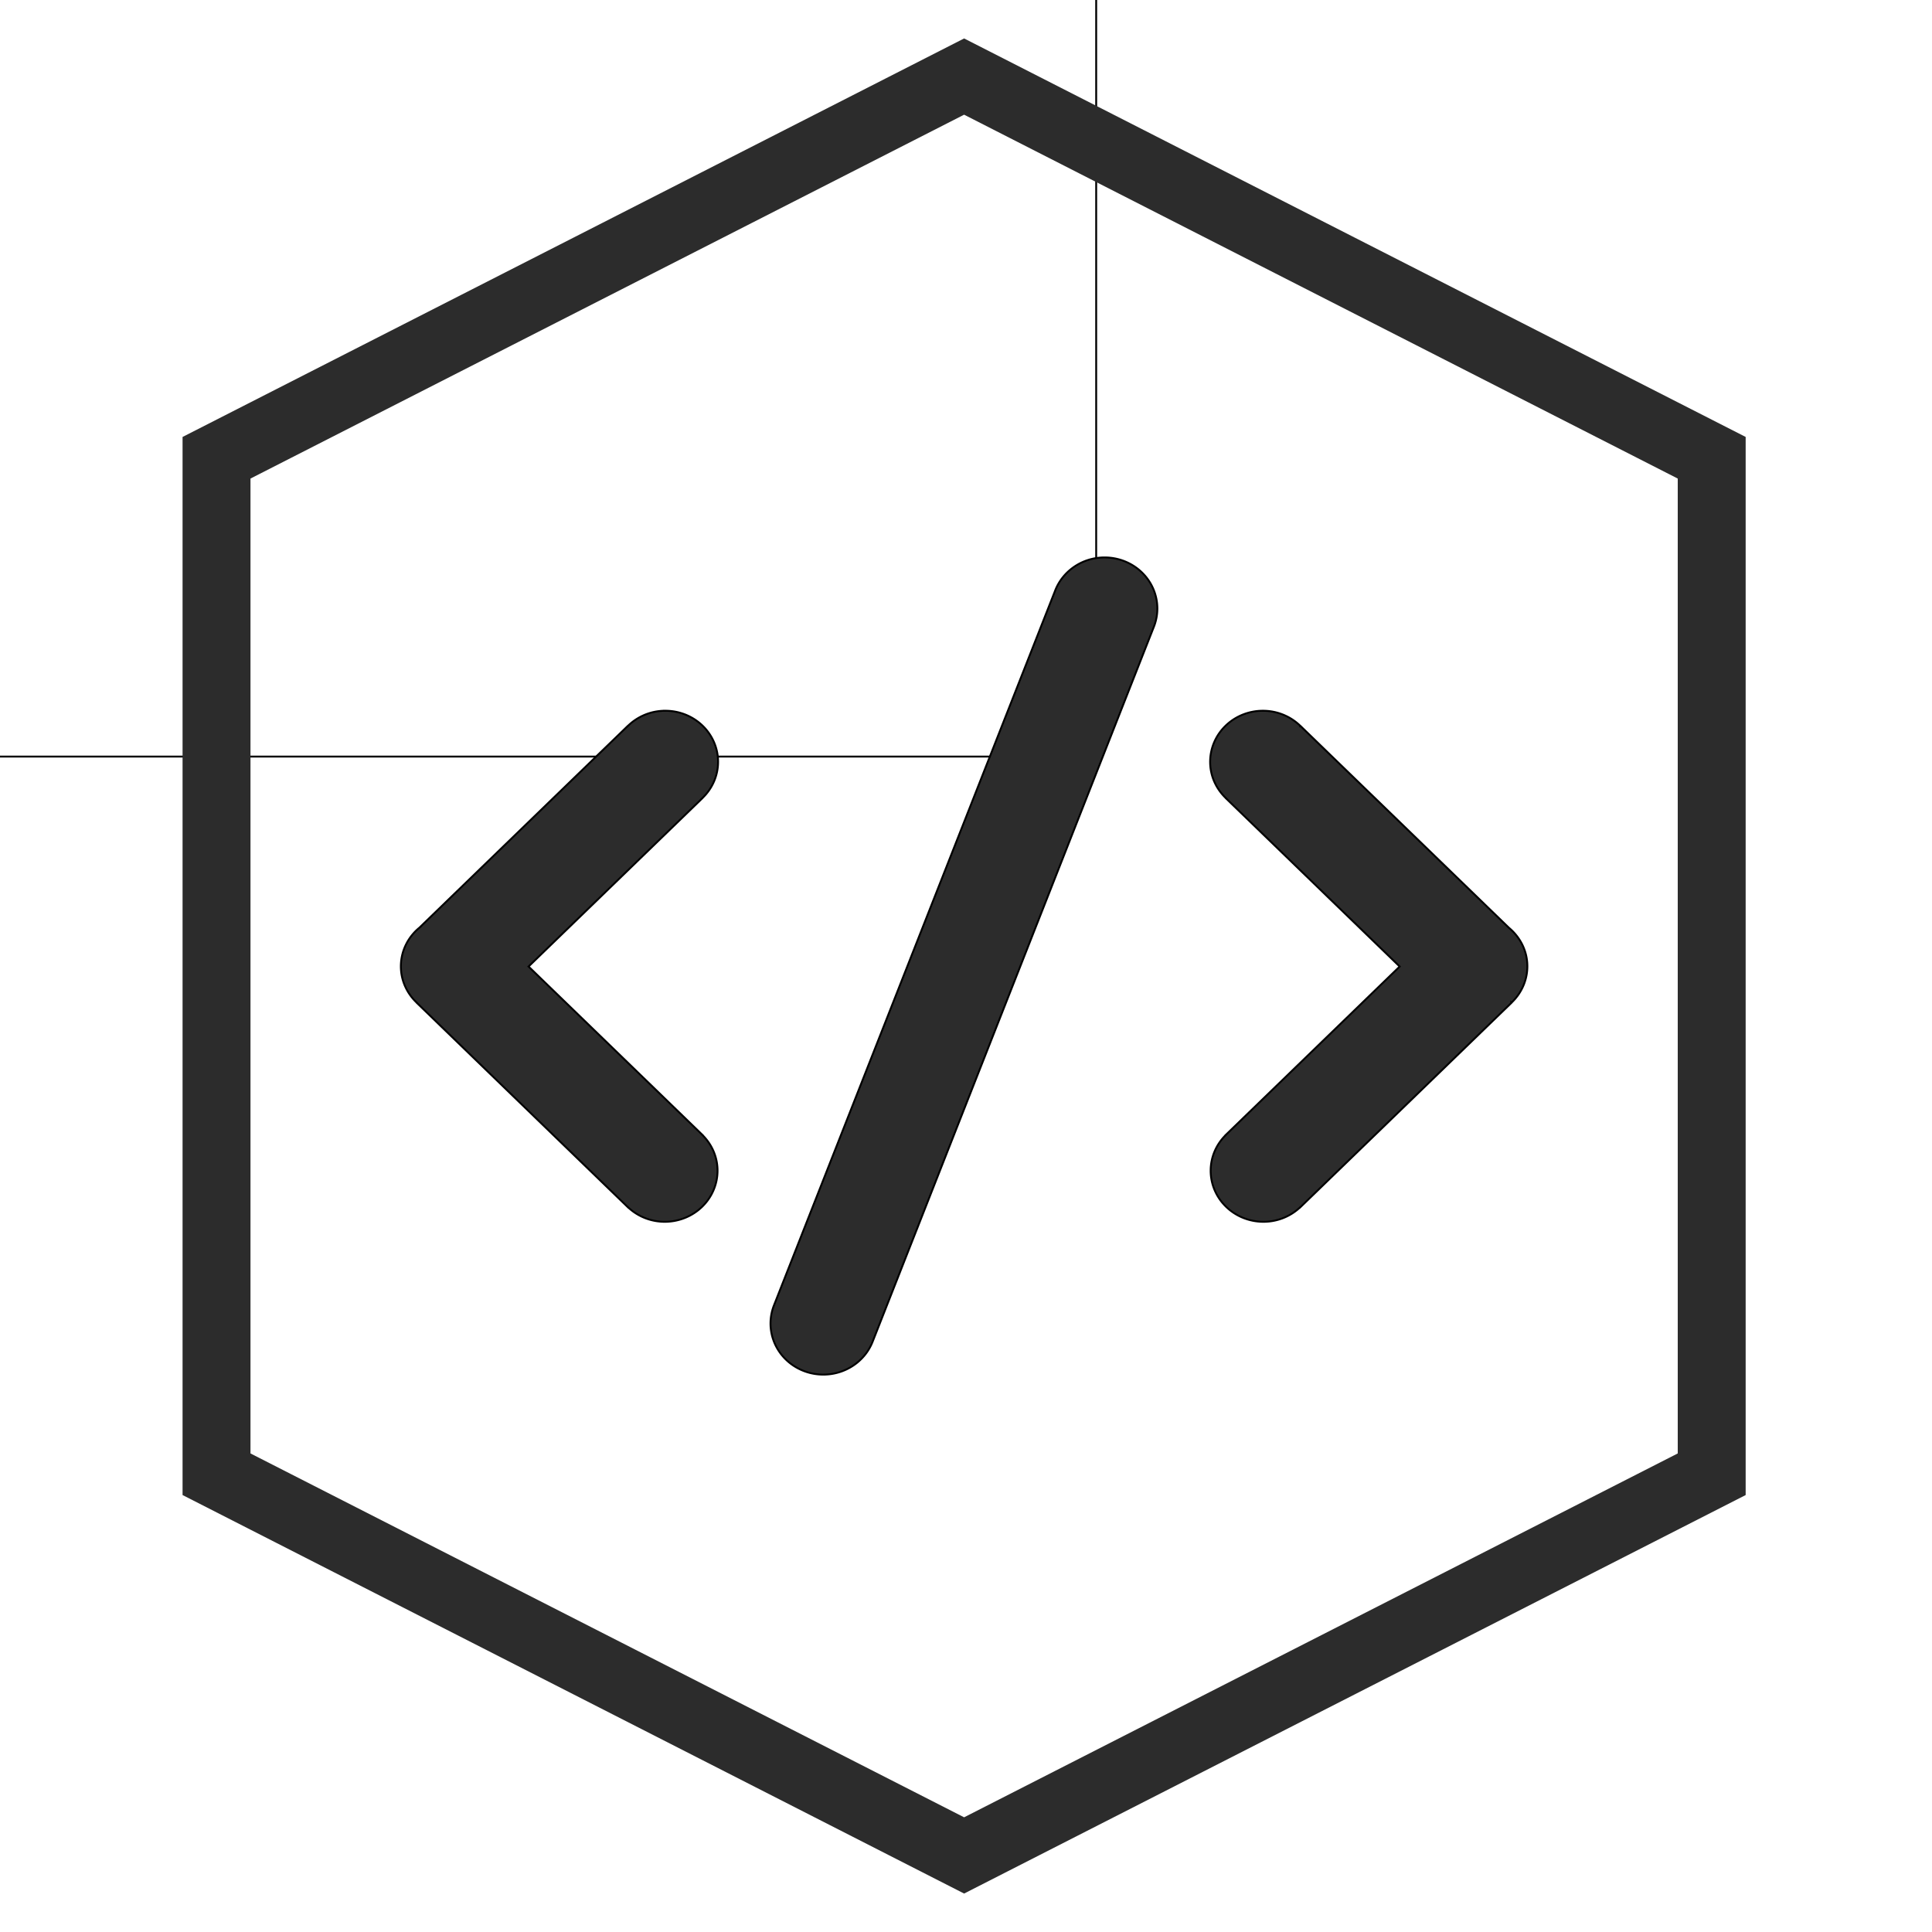 <svg width="1024" height="1024" xmlns="http://www.w3.org/2000/svg" style="vector-effect: non-scaling-stroke;" stroke="null" class="icon">
 <defs style="vector-effect: non-scaling-stroke;" stroke="null">
  <style style="vector-effect: non-scaling-stroke;" stroke="null" type="text/css"/>
 </defs>
 <g stroke="null">
  <title stroke="null">background</title>
  <rect stroke="null" fill="none" id="canvas_background" height="402" width="582" y="-1" x="-1"/>
 </g>
 <g stroke="null">
  <title stroke="null">Layer 1</title>
  <path transform="rotate(90 511,512) " stroke="#2c2c2c" id="svg_4" d="m39.583,512l202.036,-396.237l538.762,0l202.036,396.237l-202.036,396.237l-538.762,0l-202.036,-396.237z" stroke-width="36" fill="none"/>
  <path stroke="null" id="svg_1" class="selected" fill="#2c2c2c" d="m352.626,376.712c-7.87,0 -14.957,3.178 -20.039,8.243l-0.028,-0.027l-110.273,106.764a27.778,26.896 0 0 0 -9.819,20.45c0,7.62 3.273,14.482 8.504,19.394l-0.019,0.036l111.895,108.344l0.028,-0.036a27.787,26.905 0 0 0 19.46,7.692a27.974,27.086 0 0 0 27.974,-27.086c0,-7.331 -3.04,-13.967 -7.935,-18.843l0.028,-0.027l-92.258,-89.339l91.969,-89.05l-0.028,-0.027a27.862,26.978 0 0 0 8.513,-19.403a27.974,27.086 0 0 0 -27.974,-27.086zm456.906,135.43c0,-8.216 -3.851,-15.484 -9.819,-20.45l-110.273,-106.764l-0.019,0.027a27.899,27.014 0 0 0 -20.048,-8.243a27.974,27.086 0 0 0 -27.974,27.086c0,7.62 3.282,14.482 8.513,19.403l-0.028,0.027l91.969,89.05l-92.267,89.339l0.028,0.027a27.862,26.978 0 0 0 -7.935,18.843a27.974,27.086 0 0 0 27.974,27.086c7.572,0 14.425,-2.943 19.47,-7.692l0.028,0.036l111.895,-108.344l-0.028,-0.036a27.787,26.905 0 0 0 8.513,-19.394zm-224.08,-216.688c-12.122,0 -22.435,7.467 -26.323,17.895l-148.979,378.681a27.974,27.086 0 0 0 52.432,18.906l148.979,-378.681a27.974,27.086 0 0 0 -26.109,-36.801z"/>
 </g>
</svg>